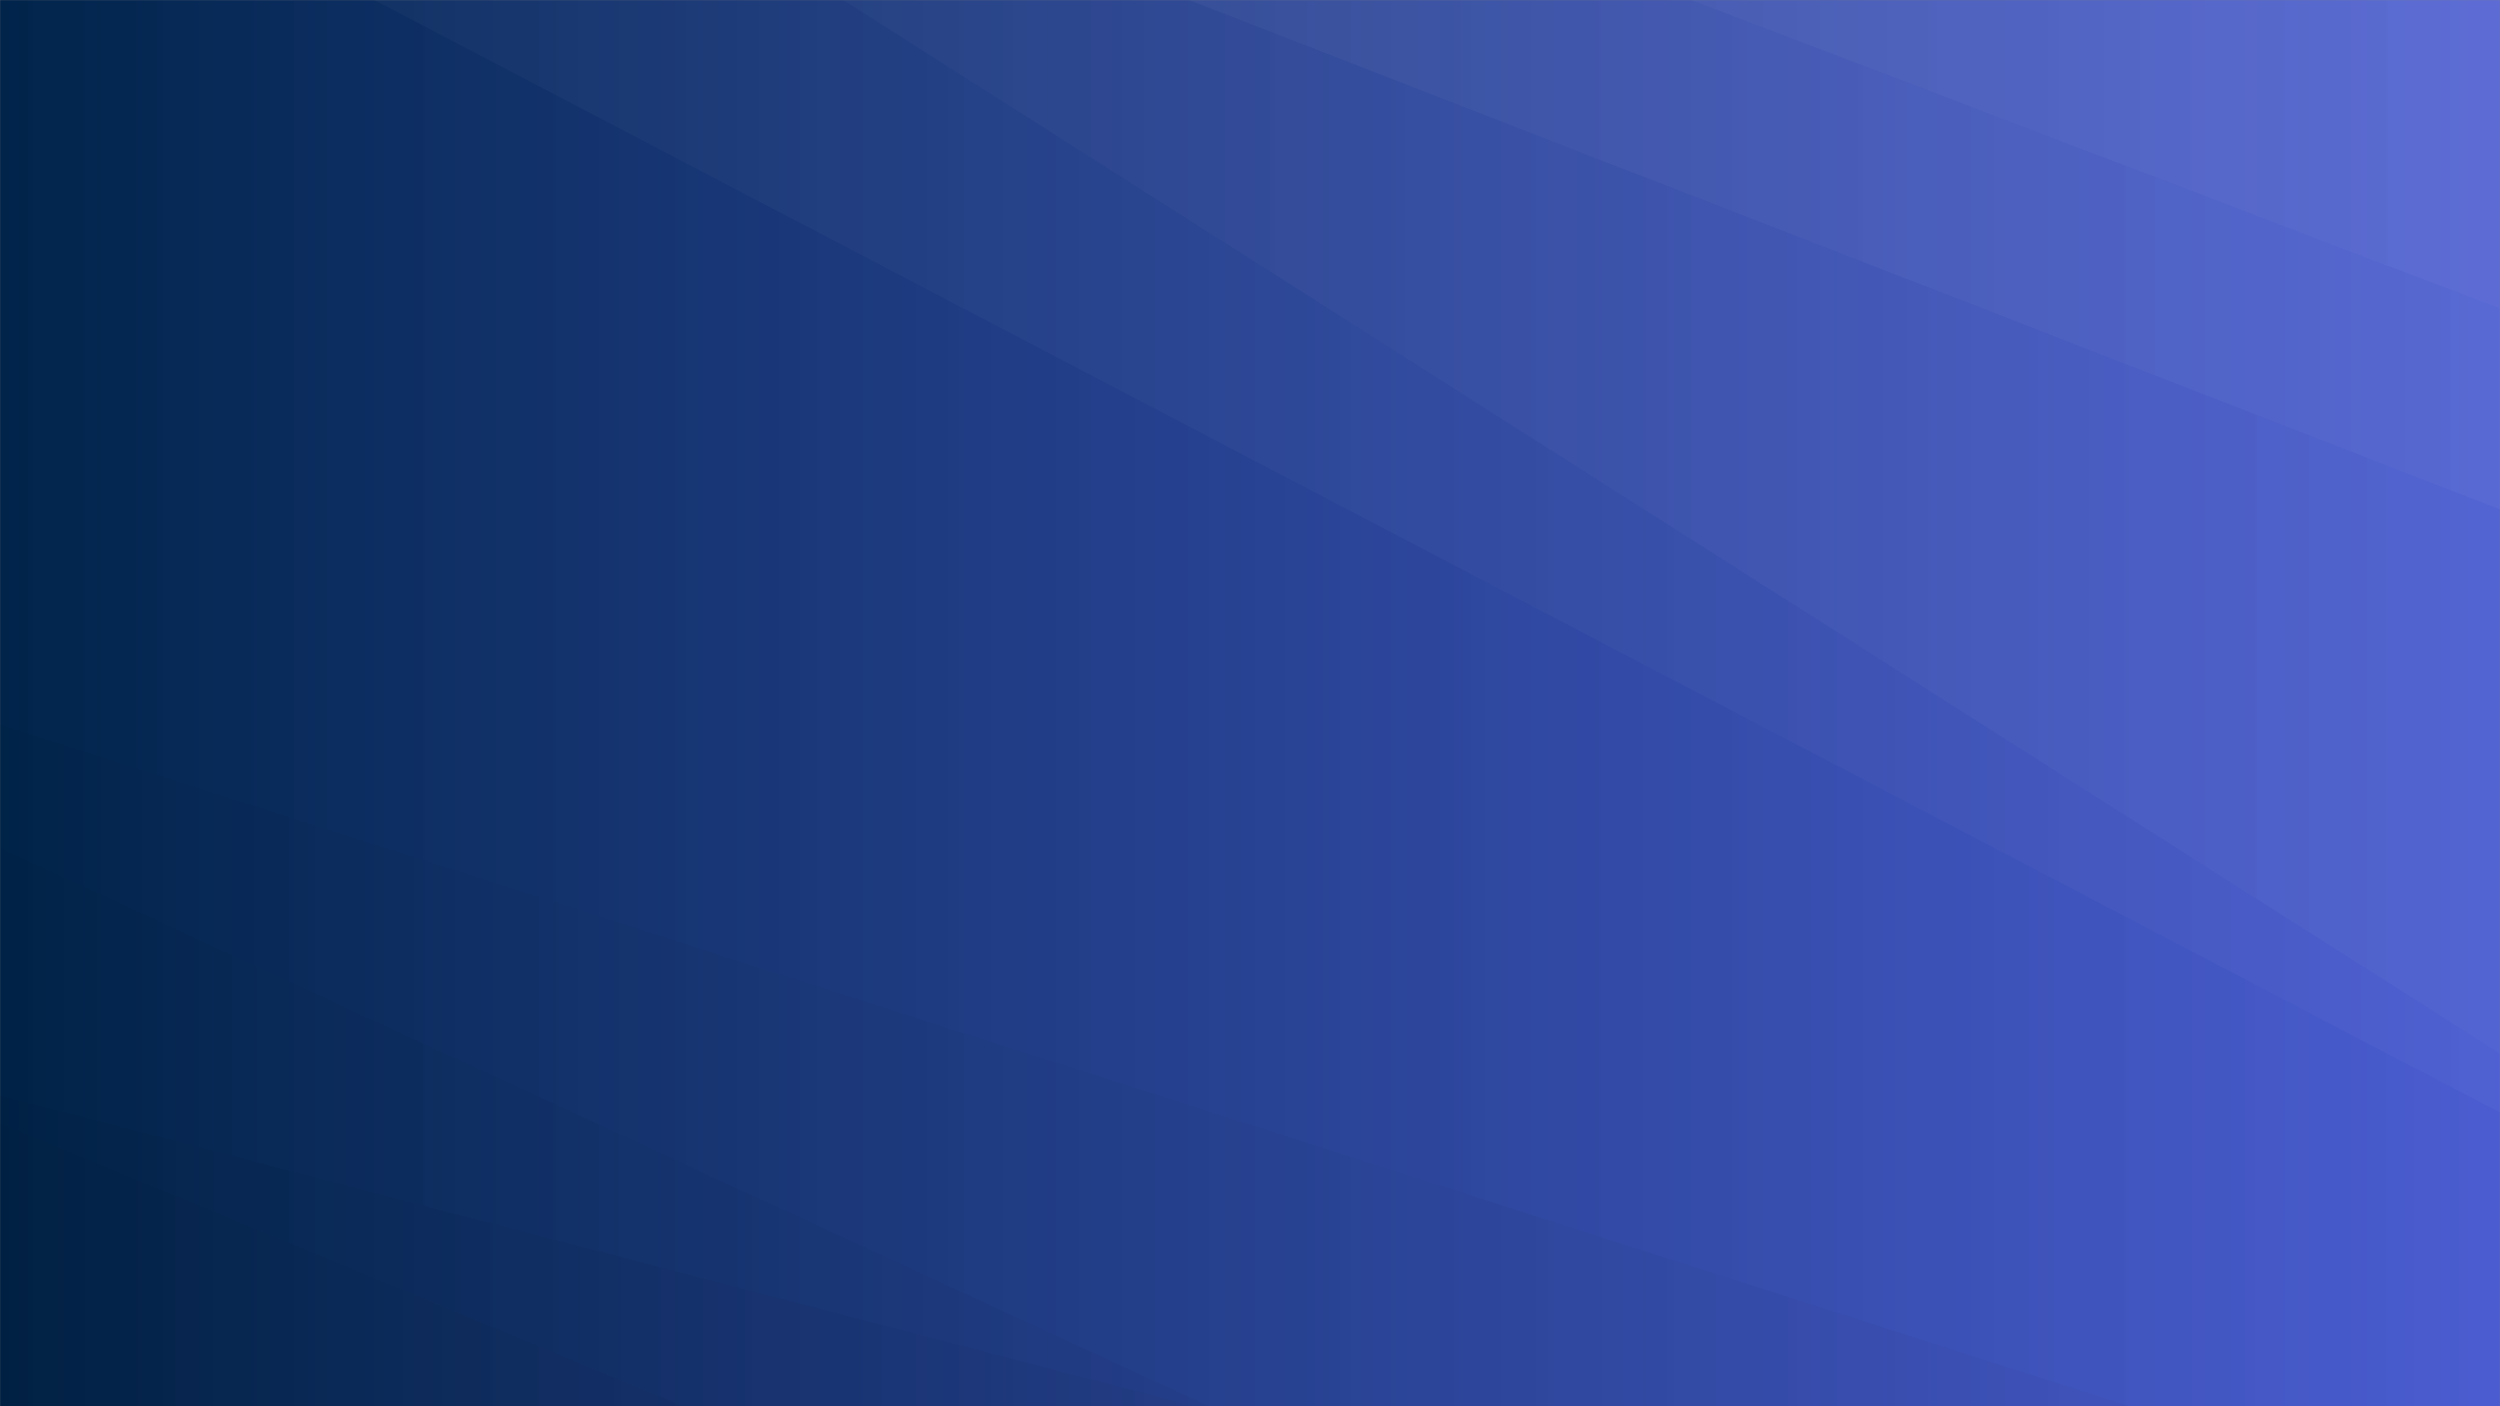 <svg xmlns="http://www.w3.org/2000/svg" version="1.1" xmlns:xlink="http://www.w3.org/1999/xlink" xmlns:svgjs="http://svgjs.dev/svgjs" width="1920" height="1080" preserveAspectRatio="none" viewBox="0 0 1920 1080"><rect x="0" y="0" width="1920" height="1080" fill="#808080" stroke="none"/><g mask="url(&quot;#SvgjsMask2590&quot;)" fill="none"><rect width="1920" height="1080" x="0" y="0" fill="url(&quot;#SvgjsLinearGradient2591&quot;)"></rect><path d="M1920 0L1298.8 0L1920 236.97z" fill="rgba(255, 255, 255, .1)"></path><path d="M1298.8 0L1920 236.97L1920 391.25L912.99 0z" fill="rgba(255, 255, 255, .075)"></path><path d="M912.99 0L1920 391.25L1920 809.13L647.56 0z" fill="rgba(255, 255, 255, .05)"></path><path d="M647.56 0L1920 809.13L1920 854.51L287.36 0z" fill="rgba(255, 255, 255, .025)"></path><path d="M0 1080L525.04 1080L0 862.57z" fill="rgba(0, 0, 0, .1)"></path><path d="M0 862.57L525.04 1080L917.39 1080L0 841.22z" fill="rgba(0, 0, 0, .075)"></path><path d="M0 841.22L917.39 1080L928.5 1080L0 651.22z" fill="rgba(0, 0, 0, .05)"></path><path d="M0 651.22L928.5 1080L1635.61 1080L0 556.54z" fill="rgba(0, 0, 0, .025)"></path></g><defs><mask id="SvgjsMask2590"><rect width="1920" height="1080" fill="#ffffff"></rect></mask><linearGradient x1="0%" y1="50%" x2="100%" y2="50%" gradientUnits="userSpaceOnUse" id="SvgjsLinearGradient2591"><stop stop-color="rgba(0, 36, 74, 1)" offset="0"></stop><stop stop-color="rgba(65, 86, 222, 0.85)" offset="1"></stop></linearGradient></defs></svg>